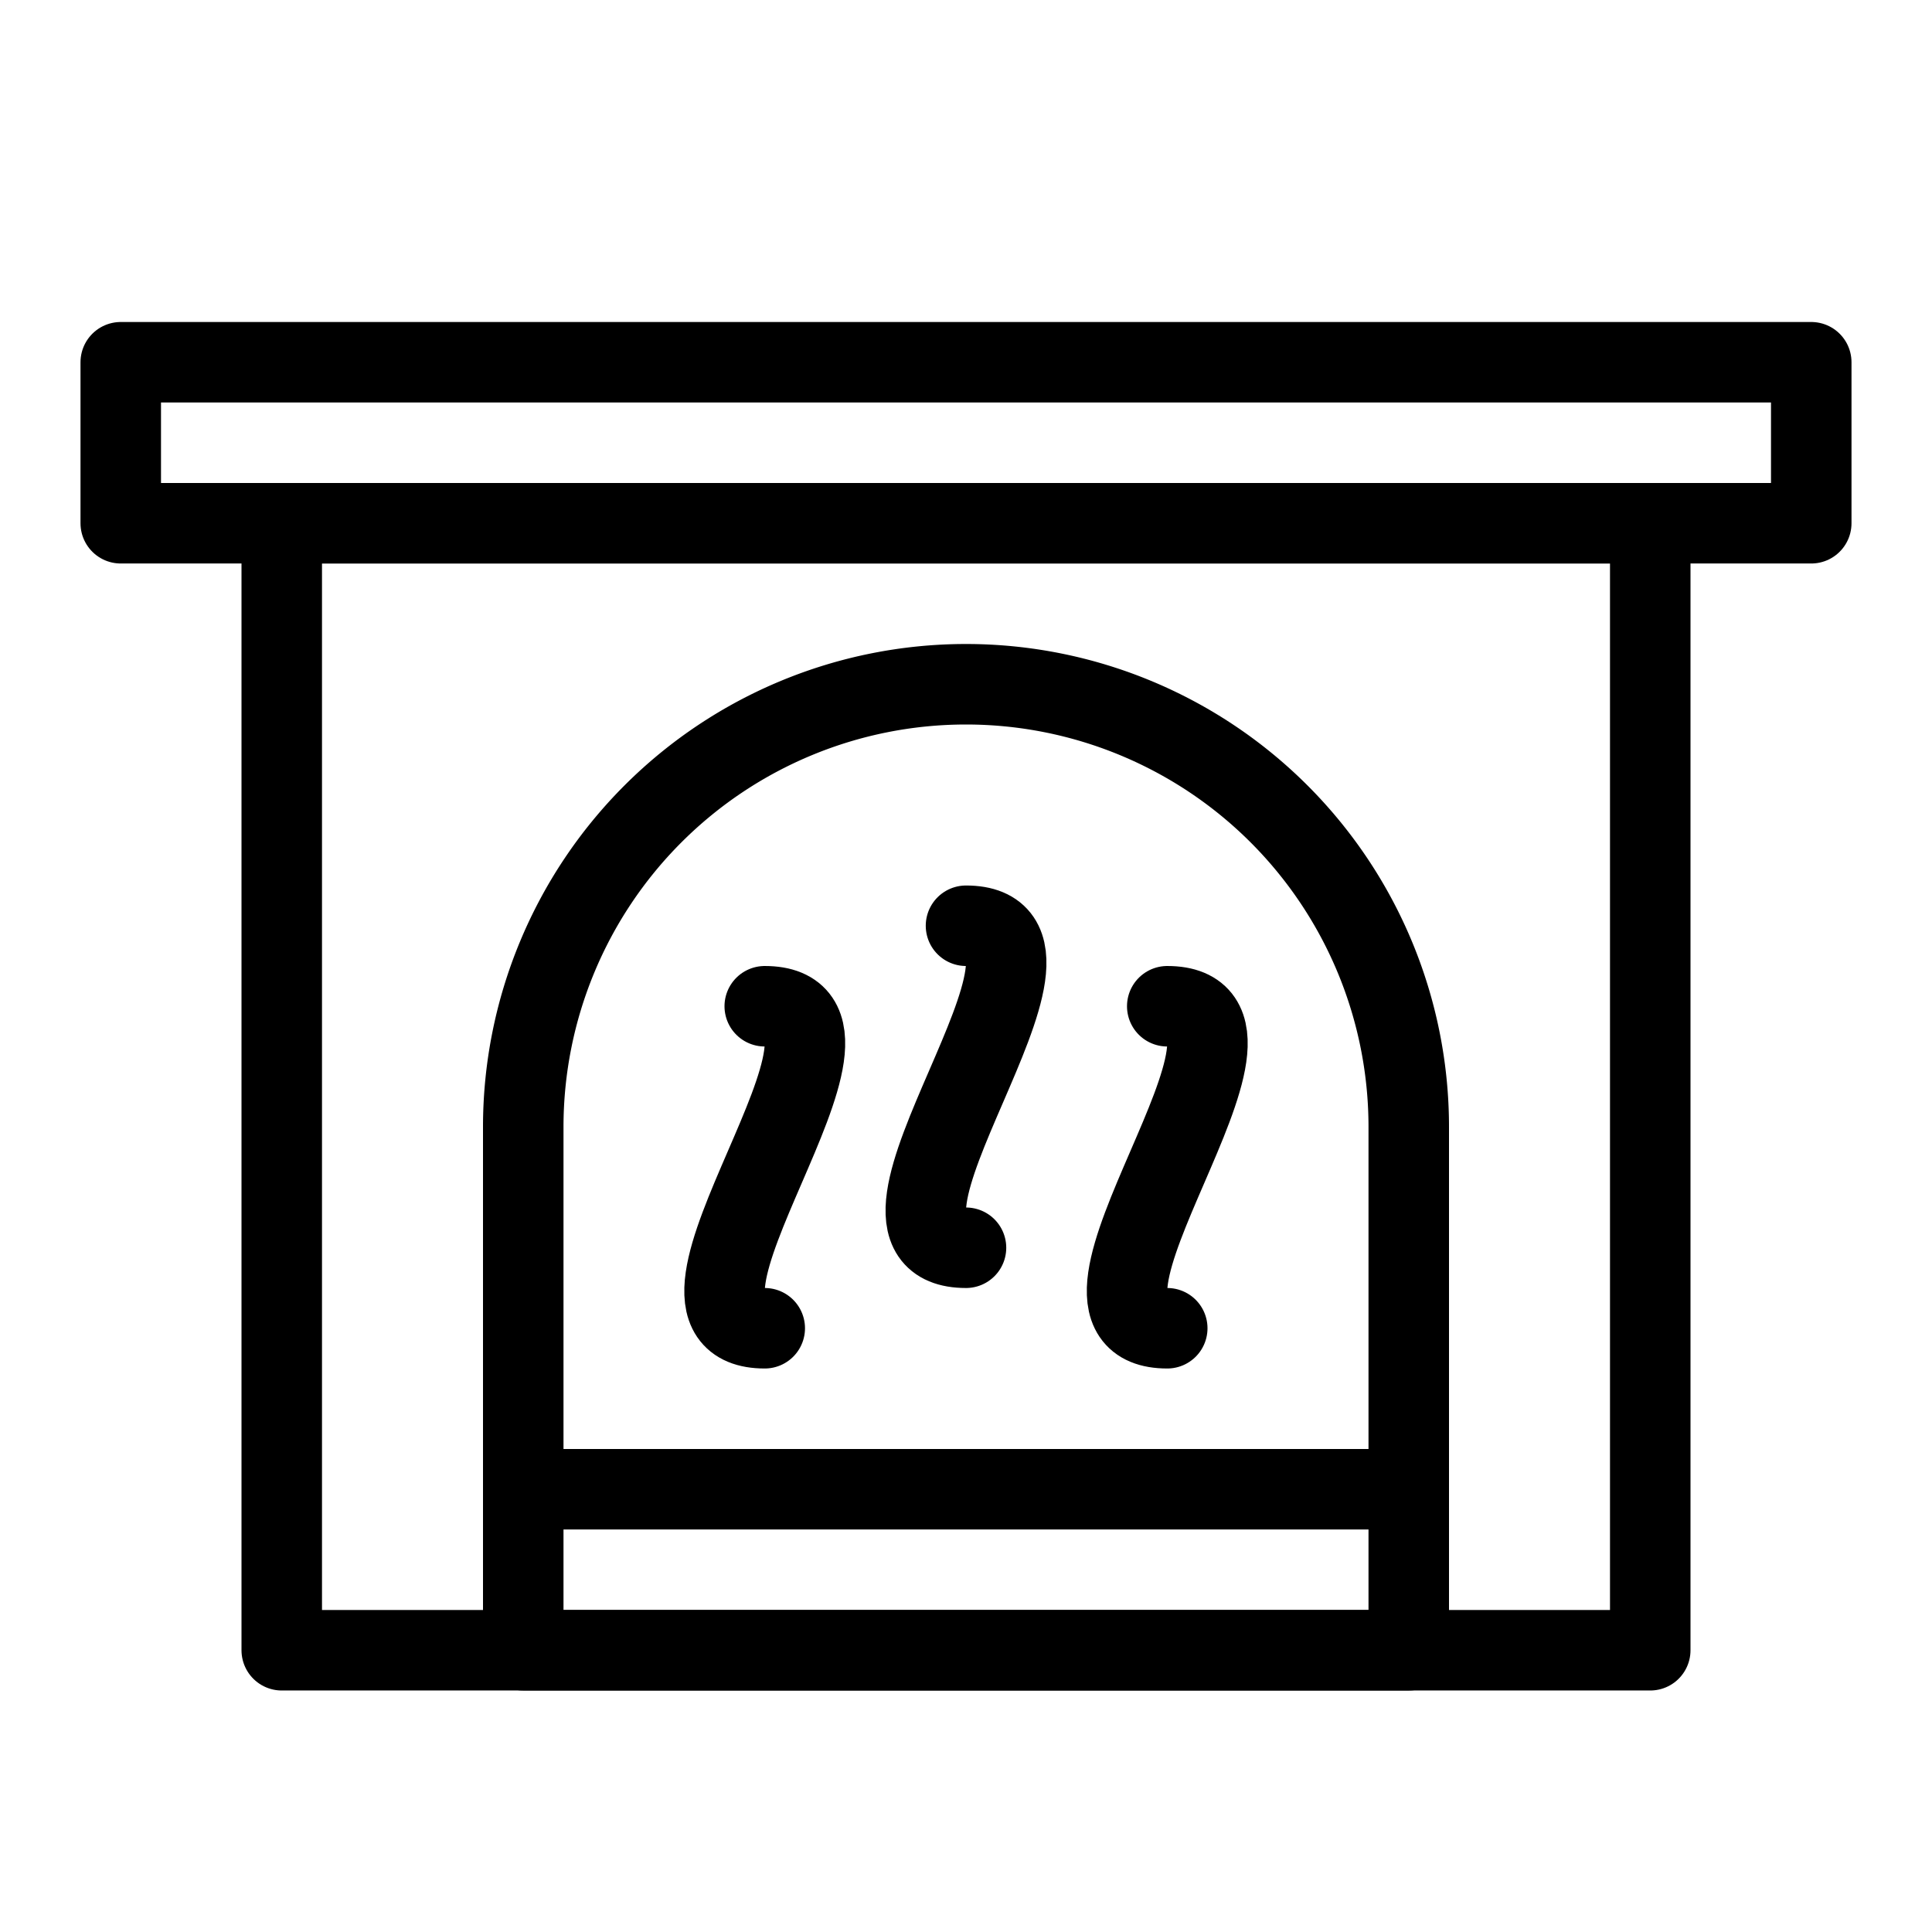 <svg xmlns="http://www.w3.org/2000/svg" viewBox="0 0 48 48"><defs><style>.cls-1,.cls-2{fill:none;stroke:#000;stroke-linecap:round;stroke-width:2px;}.cls-1{stroke-linejoin:round;}.cls-2{stroke-miterlimit:10;}</style></defs><title>fireplace</title><g id="fireplace"><rect class="cls-1" x="7" y="13" width="34" height="28"/><rect class="cls-1" x="3" y="9" width="42" height="4"/><path class="cls-1" d="M24,17A11,11,0,0,0,13,28V41H35V28A11,11,0,0,0,24,17Z"/><path class="cls-2" d="M24,23c3.46,0-3.46,8,0,8"/><path class="cls-2" d="M19,25c3.46,0-3.46,8,0,8"/><path class="cls-2" d="M29,25c3.46,0-3.46,8,0,8"/><line class="cls-2" x1="13" y1="37" x2="35" y2="37"/></g></svg>